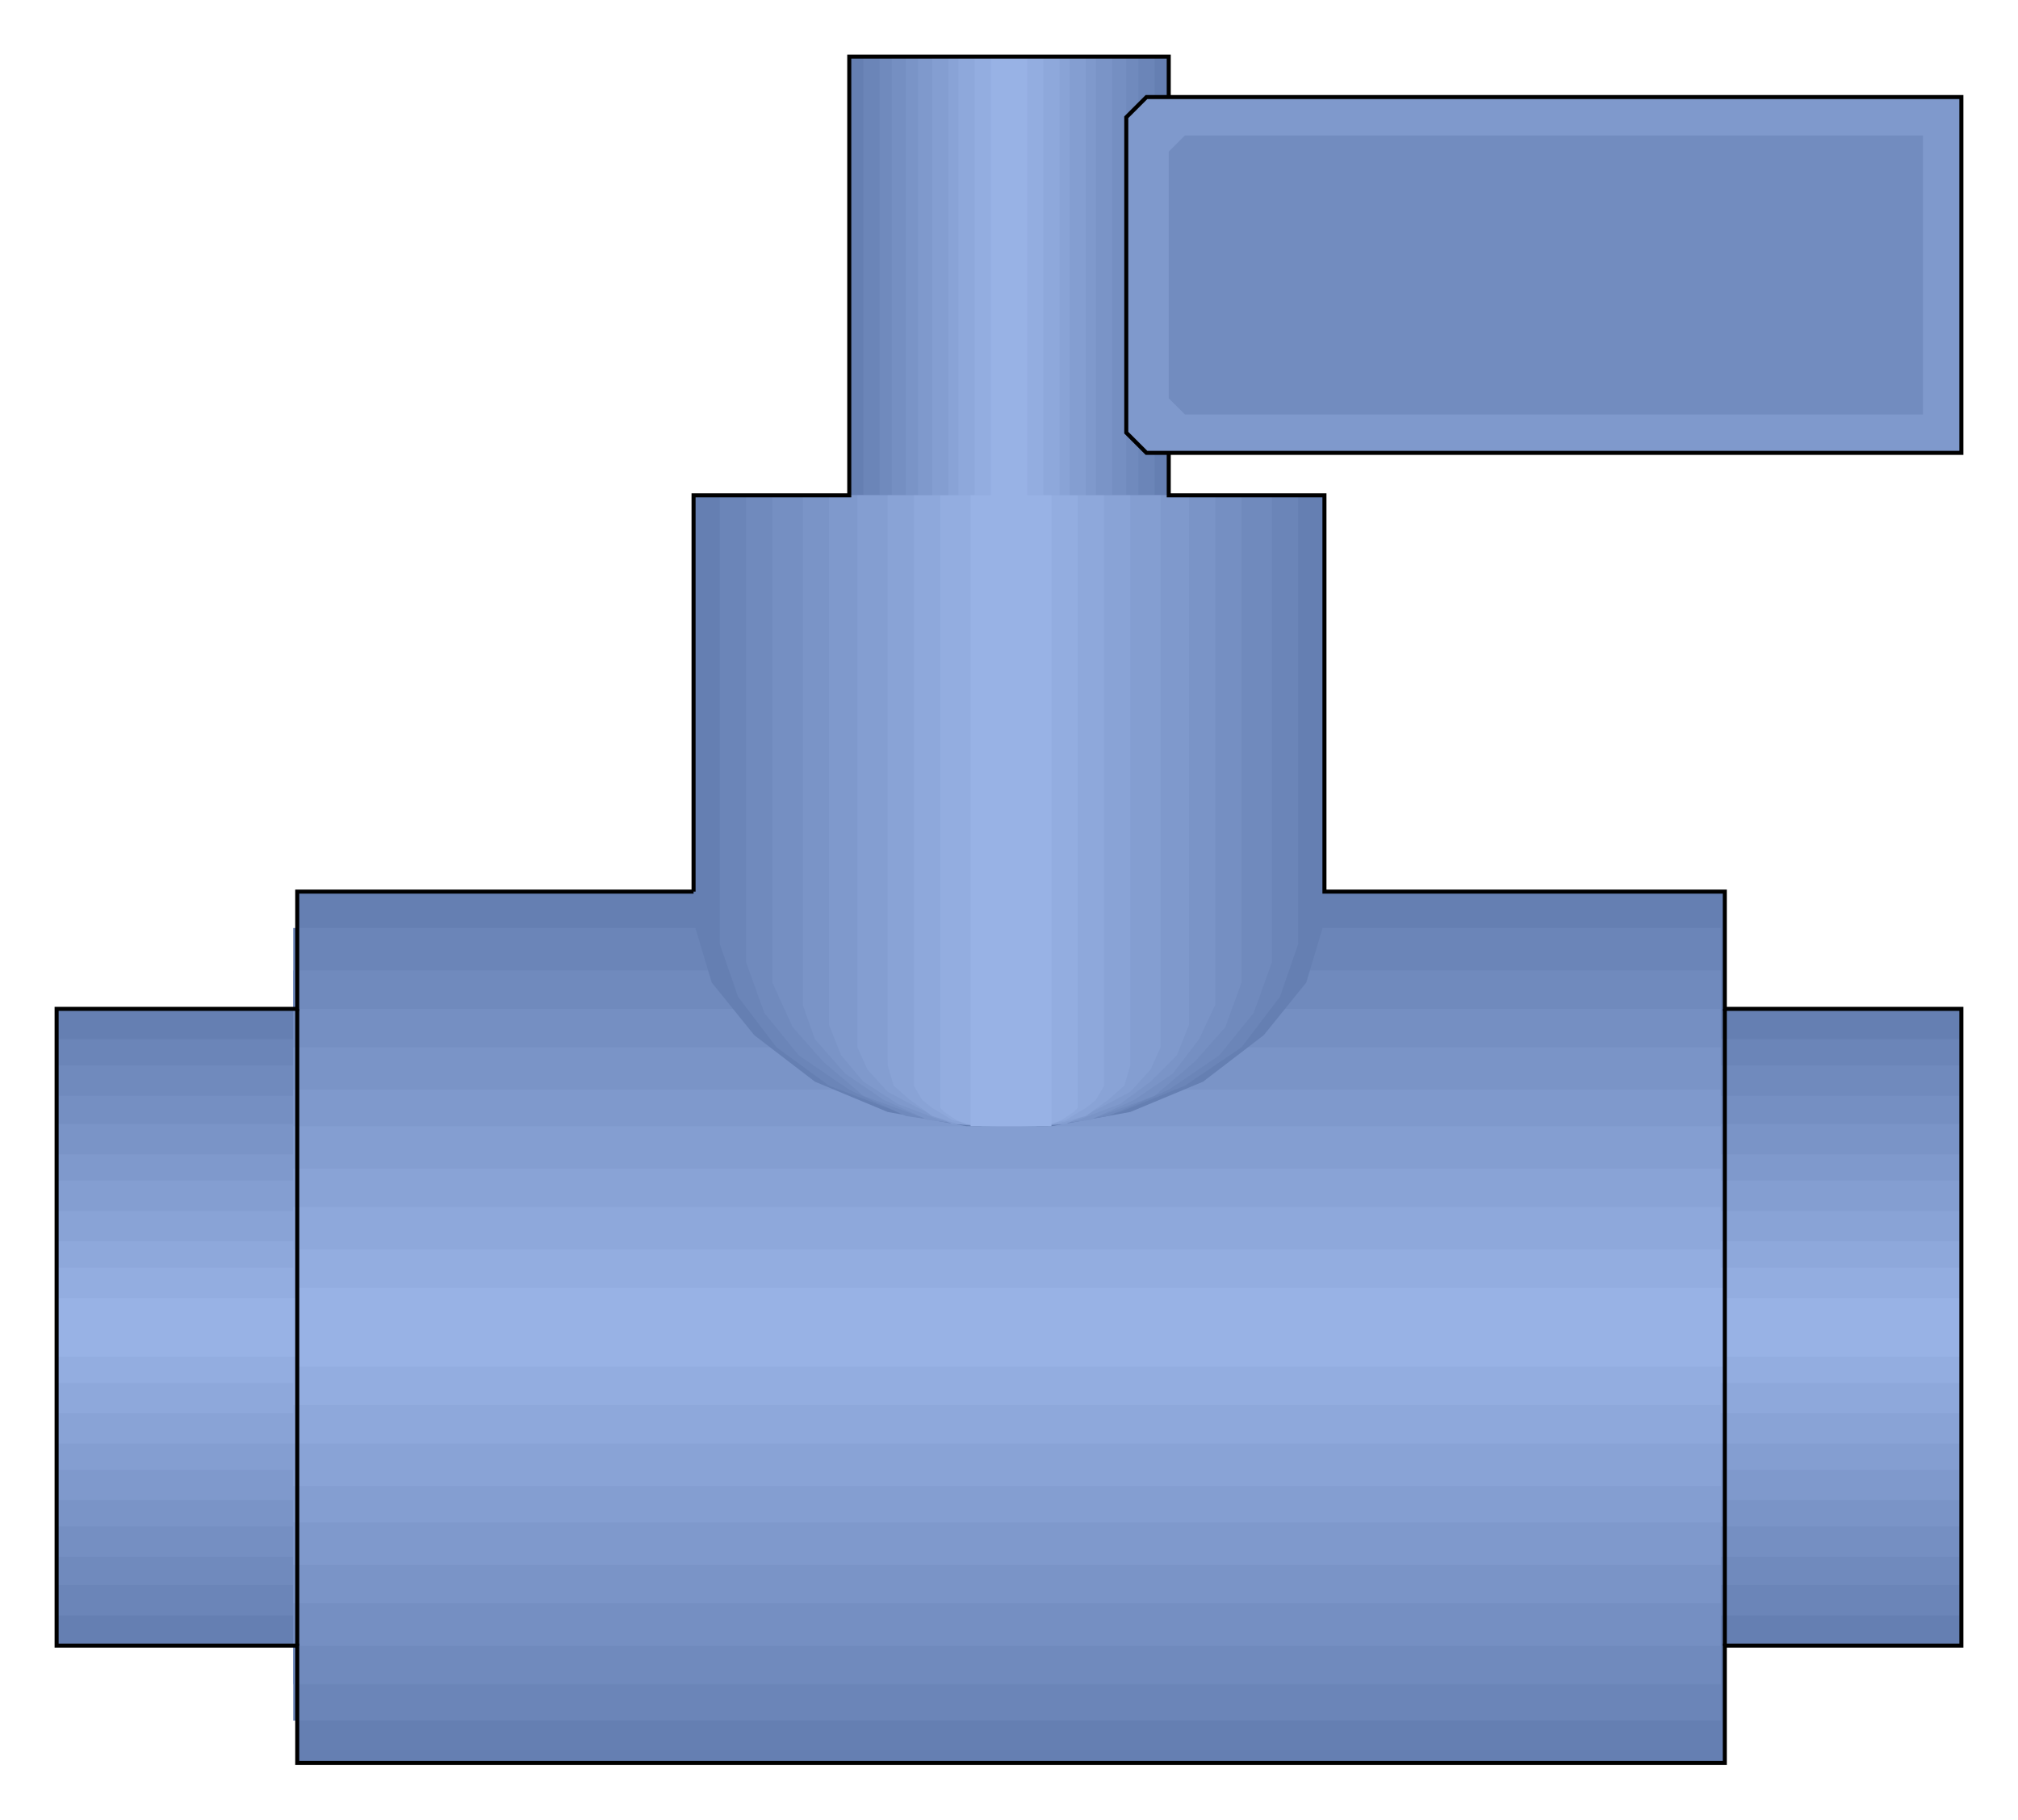 <?xml version="1.0" encoding="utf-8" standalone="no"?><!DOCTYPE svg PUBLIC "-//W3C//DTD SVG 1.1//EN" "http://www.w3.org/Graphics/SVG/1.1/DTD/svg11-flat-20030114.dtd"><svg width="998" height="900" version="1.1" xmlns="http://www.w3.org/2000/svg" xmlns:xlink="http://www.w3.org/1999/xlink">

<path style="fill:#657fb2" d="M970,499 l-117,0 0,-58 -706,0 0,58 -119,0 0,315 119,0 0,58 706,0 0,-58 117,0 0,-315z" />
<path style="fill:#6b85b8" d="M970,514 l-119,0 0,-55 -706,0 0,55 -117,0 0,285 117,0 0,52 706,0 0,-52 119,0 0,-285z" />
<path style="fill:#708abd" d="M970,527 l-119,0 0,-47 -706,0 0,47 -117,0 0,257 117,0 0,49 706,0 0,-49 119,0 0,-257z" />
<path style="fill:#758fc2" d="M970,542 l-119,0 0,-43 -706,0 0,43 -117,0 0,228 117,0 0,44 706,0 0,-44 119,0 0,-228z" />
<path style="fill:#7a94c7" d="M970,556 l-119,0 0,-38 -706,0 0,38 -117,0 0,199 117,0 0,38 706,0 0,-38 119,0 0,-199z" />
<path style="fill:#7f99cc" d="M970,571 l-119,0 0,-32 -706,0 0,32 -117,0 0,171 117,0 0,32 706,0 0,-32 119,0 0,-171z" />
<path style="fill:#849ed1" d="M970,584 l-119,0 0,-27 -706,0 0,27 -117,0 0,143 117,0 0,26 706,0 0,-26 119,0 0,-143z" />
<path style="fill:#89a3d6" d="M970,599 l-119,0 0,-21 -706,0 0,21 -117,0 0,115 117,0 0,21 706,0 0,-21 119,0 0,-115z" />
<path style="fill:#8ea8db" d="M970,614 l-119,0 0,-17 -706,0 0,17 -117,0 0,85 117,0 0,15 706,0 0,-15 119,0 0,-85z" />
<path style="fill:#93ade0" d="M970,627 l-119,0 0,-9 -706,0 0,9 -117,0 0,57 117,0 0,11 706,0 0,-11 119,0 0,-57z" />
<path style="fill:#98b2e5" d="M970,642 l-117,0 0,-5 -706,0 0,5 -119,0 0,29 119,0 0,5 706,0 0,-5 117,0 0,-29z" />
<path style="fill:none;stroke:#000;stroke-width:2" d="M853,814 l0,-315" />
<path style="fill:none;stroke:#000;stroke-width:2" d="M147,814 l0,-315" />
<path style="fill:#657fb2" d="M343,441 l0,15 9,30 21,26 30,23 36,15 39,7 42,0 39,-7 36,-15 30,-23 21,-26 9,-30 0,-15 0,-196 -77,0 0,-217 -158,0 0,217 -77,0 0,196z" />
<path style="fill:#6b85b8" d="M356,452 l0,15 9,26 19,25 26,19 34,13 36,7 38,0 36,-7 32,-13 28,-19 19,-25 9,-26 0,-15 0,-207 -71,0 0,-217 -144,0 0,217 -71,0 0,207z" />
<path style="fill:#708abd" d="M369,463 l0,13 9,25 17,21 25,17 28,13 34,5 34,0 32,-5 30,-13 25,-17 17,-21 9,-25 0,-13 0,-218 -66,0 0,-217 -128,0 0,217 -66,0 0,218z" />
<path style="fill:#758fc2" d="M382,476 l0,10 10,22 15,17 20,17 27,10 30,5 30,0 30,-5 27,-10 20,-17 15,-17 8,-22 0,-10 0,-231 -57,0 0,-217 -116,0 0,217 -59,0 0,231z" />
<path style="fill:#7a94c7" d="M397,488 l0,9 6,17 15,17 19,13 22,10 27,3 26,0 27,-3 22,-10 19,-13 13,-17 8,-17 0,-9 0,-243 -51,0 0,-217 -102,0 0,217 -51,0 0,243z" />
<path style="fill:#7f99cc" d="M410,499 l0,8 6,15 11,13 17,11 21,8 23,3 22,0 23,-3 21,-8 15,-11 13,-13 6,-15 0,-8 0,-254 -46,0 0,-217 -88,0 0,217 -44,0 0,254z" />
<path style="fill:#849ed1" d="M424,510 l0,8 5,11 10,11 15,8 17,8 19,1 18,0 19,-1 17,-8 15,-8 10,-11 5,-11 0,-8 0,-265 -37,0 0,-217 -76,0 0,217 -37,0 0,265z" />
<path style="fill:#89a3d6" d="M439,524 l0,3 3,10 8,7 11,8 13,4 17,1 16,0 15,-1 15,-4 11,-8 8,-7 3,-10 0,-3 0,-279 -30,0 0,-217 -60,0 0,217 -30,0 0,279z" />
<path style="fill:#8ea8db" d="M452,535 l0,2 4,7 5,4 10,6 9,2 13,1 12,0 13,-1 9,-2 10,-6 5,-4 4,-7 0,-2 0,-290 -22,0 0,-217 -50,0 0,217 -22,0 0,290z" />
<path style="fill:#93ade0" d="M465,546 l0,2 2,2 6,4 5,2 8,1 9,0 8,0 9,0 8,-1 5,-2 6,-4 2,-2 0,-2 0,-301 -17,0 0,-217 -34,0 0,217 -17,0 0,301z" />
<path style="fill:#98b2e5" d="M480,557 l4,0 4,0 3,0 6,0 4,0 6,0 5,0 2,0 4,0 2,0 0,-312 -12,0 0,-217 -18,0 0,217 -10,0 0,312z" />
<path style="fill:none;stroke:#000;stroke-width:2" d="M343,441 l-196,0 0,58 -119,0 0,315 119,0 0,58 706,0 0,-58 117,0 0,-315 -117,0 0,-58 -198,0 0,-196 -77,0 0,-217 -158,0 0,217 -77,0 0,196" />
<path style="fill:#7f99cc;stroke:#000;stroke-width:2" d="M970,48 l0,176 -403,0 -10,-10 0,-156 10,-10 403,0z" />
<path style="fill:#728cbf" d="M951,67 l0,138 -365,0 -8,-8 0,-122 8,-8 365,0z" />

</svg>
